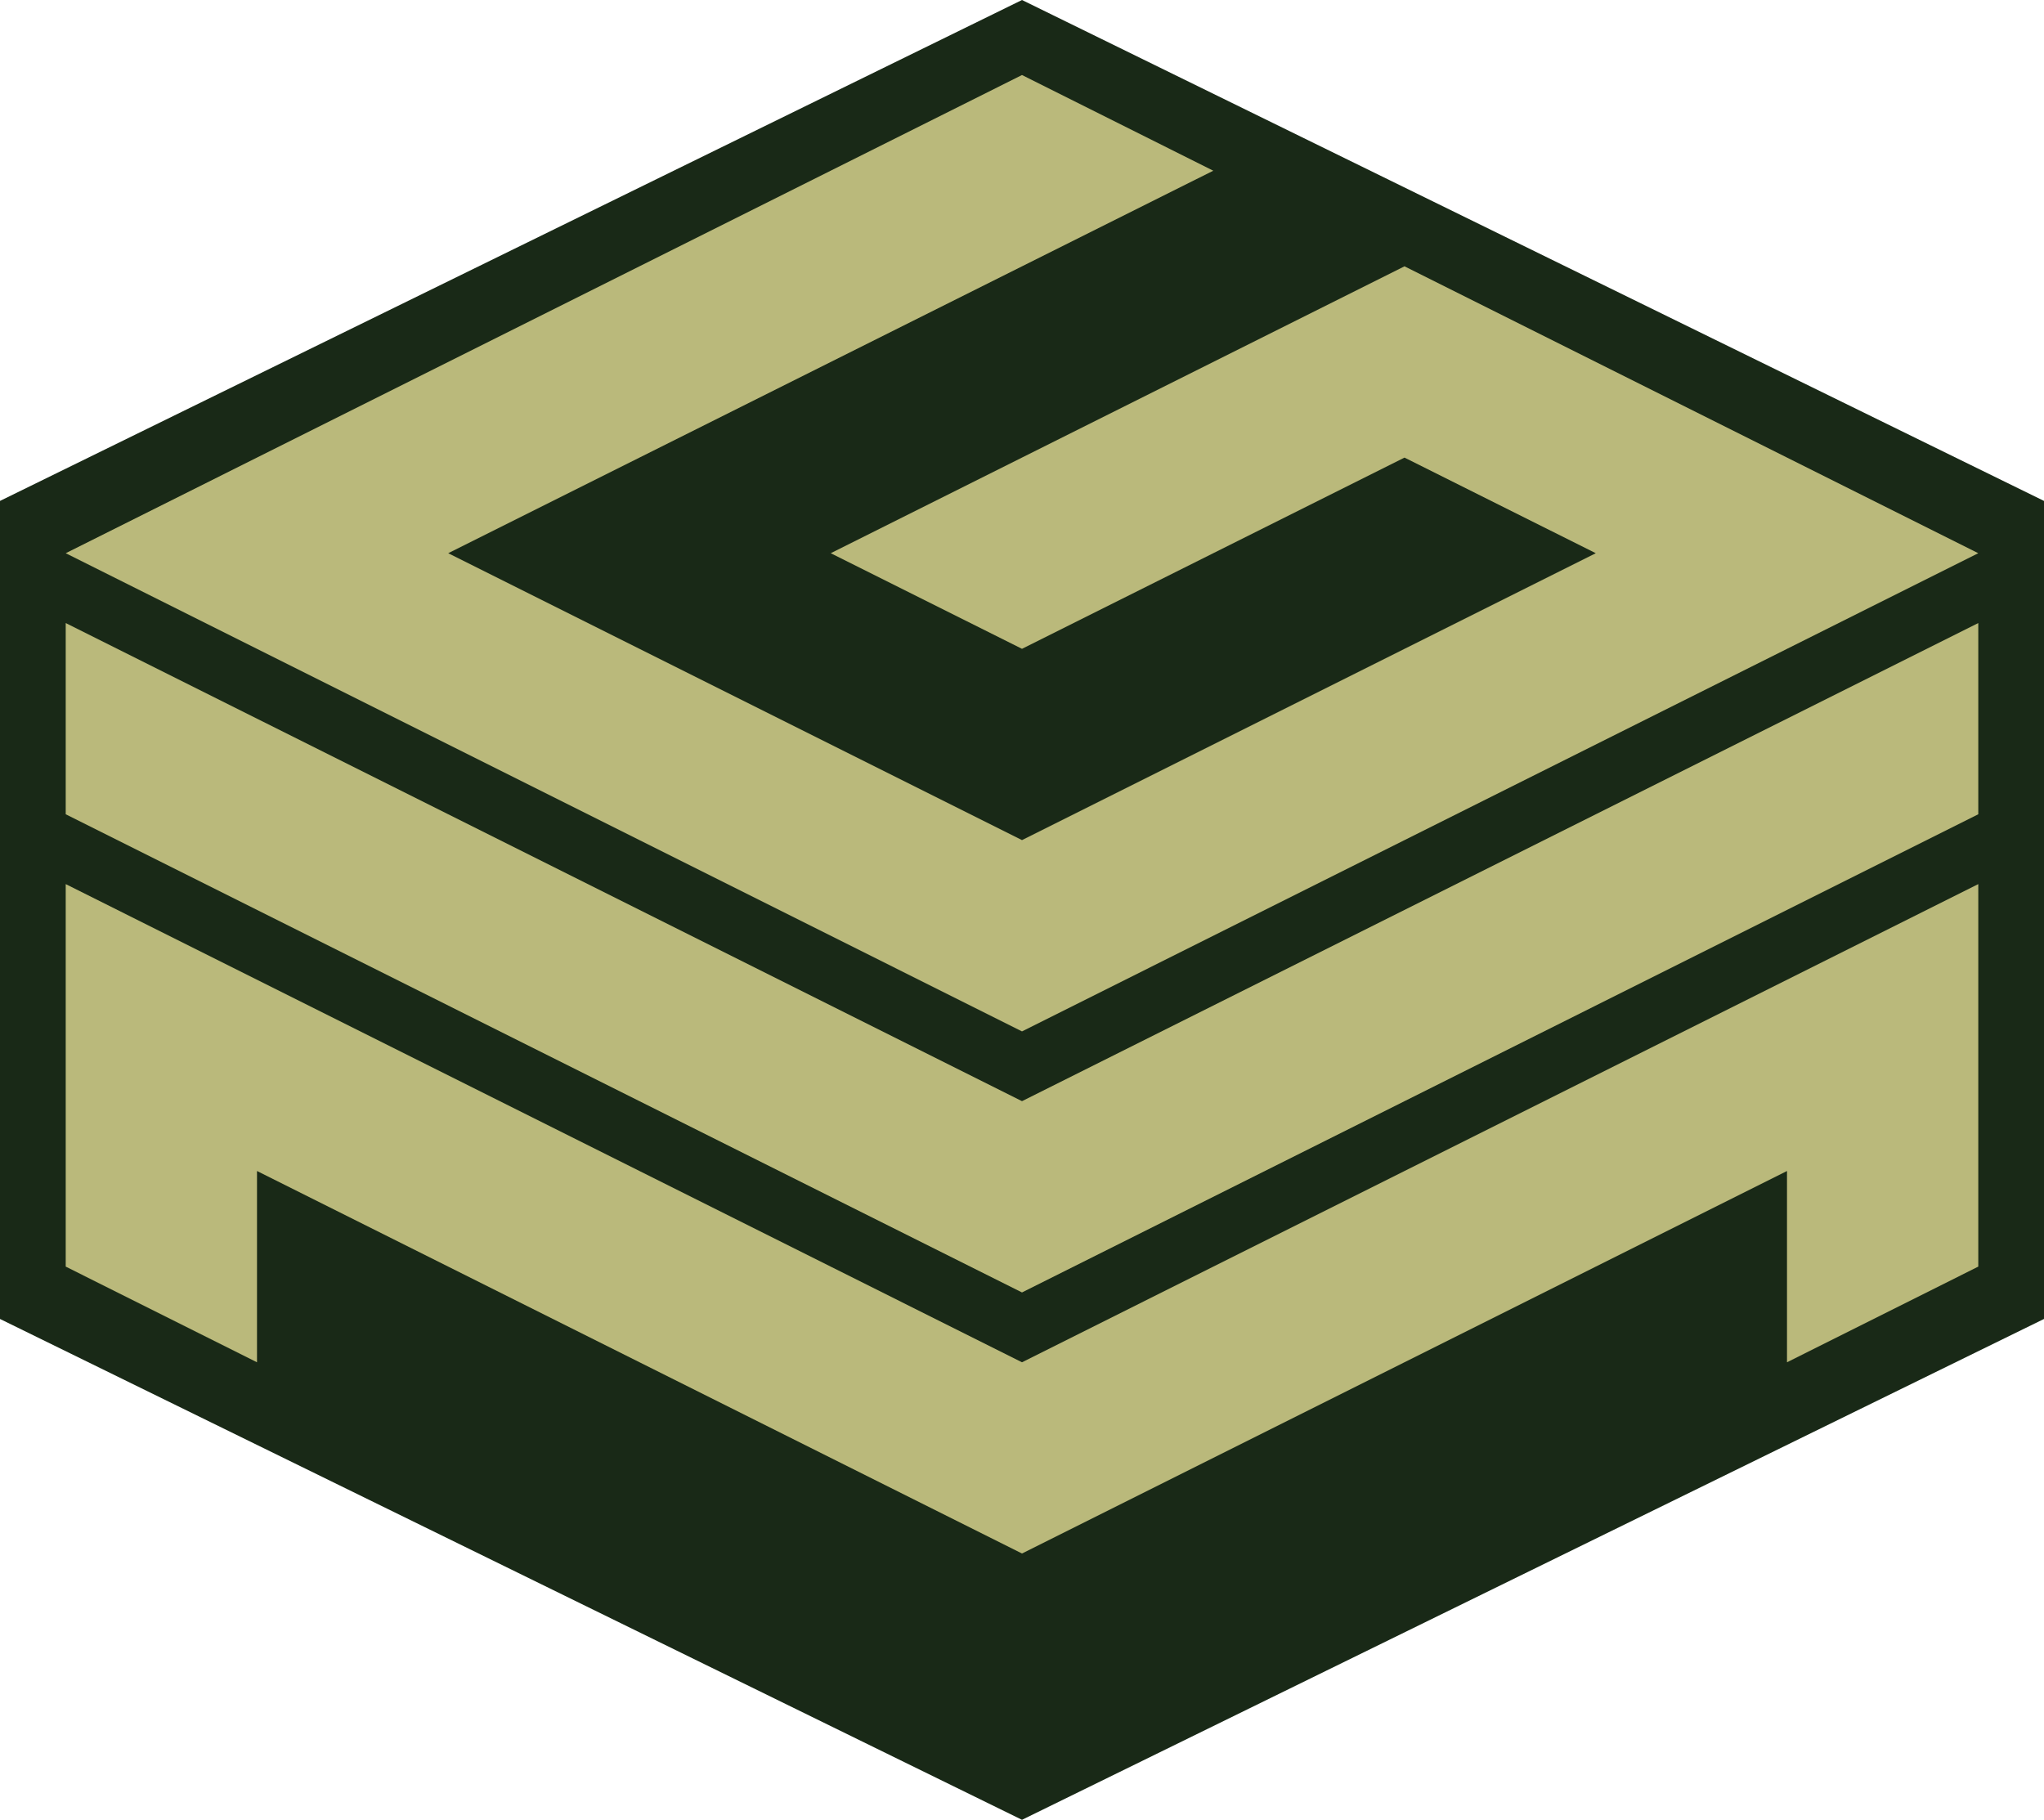 <?xml version="1.0" encoding="UTF-8"?><svg id="b" xmlns="http://www.w3.org/2000/svg" viewBox="0 0 302.94 269.71"><defs><style>.d{fill:#bab97b;}.e{fill:#192917;}</style></defs><g id="c"><polygon class="e" points="0 195.48 0 74.24 151.47 0 302.94 74.24 302.94 195.48 151.47 269.71 0 195.48"/><g><polygon class="d" points="151.47 152.86 293.2 81.99 208.16 39.47 123.12 81.99 151.47 96.16 208.16 67.82 236.51 81.99 151.47 124.51 66.43 81.99 179.82 25.3 151.47 11.12 9.74 81.99 151.47 152.86"/><polygon class="d" points="293.2 92.34 151.47 163.2 9.74 92.34 9.74 120.68 151.47 191.55 293.2 120.68 293.2 92.34"/><polygon class="d" points="264.85 201.9 293.2 187.72 293.2 131.03 151.47 201.9 9.74 131.03 9.74 187.72 38.09 201.9 38.09 173.55 151.47 230.24 264.85 173.55 264.85 201.9"/></g></g></svg>